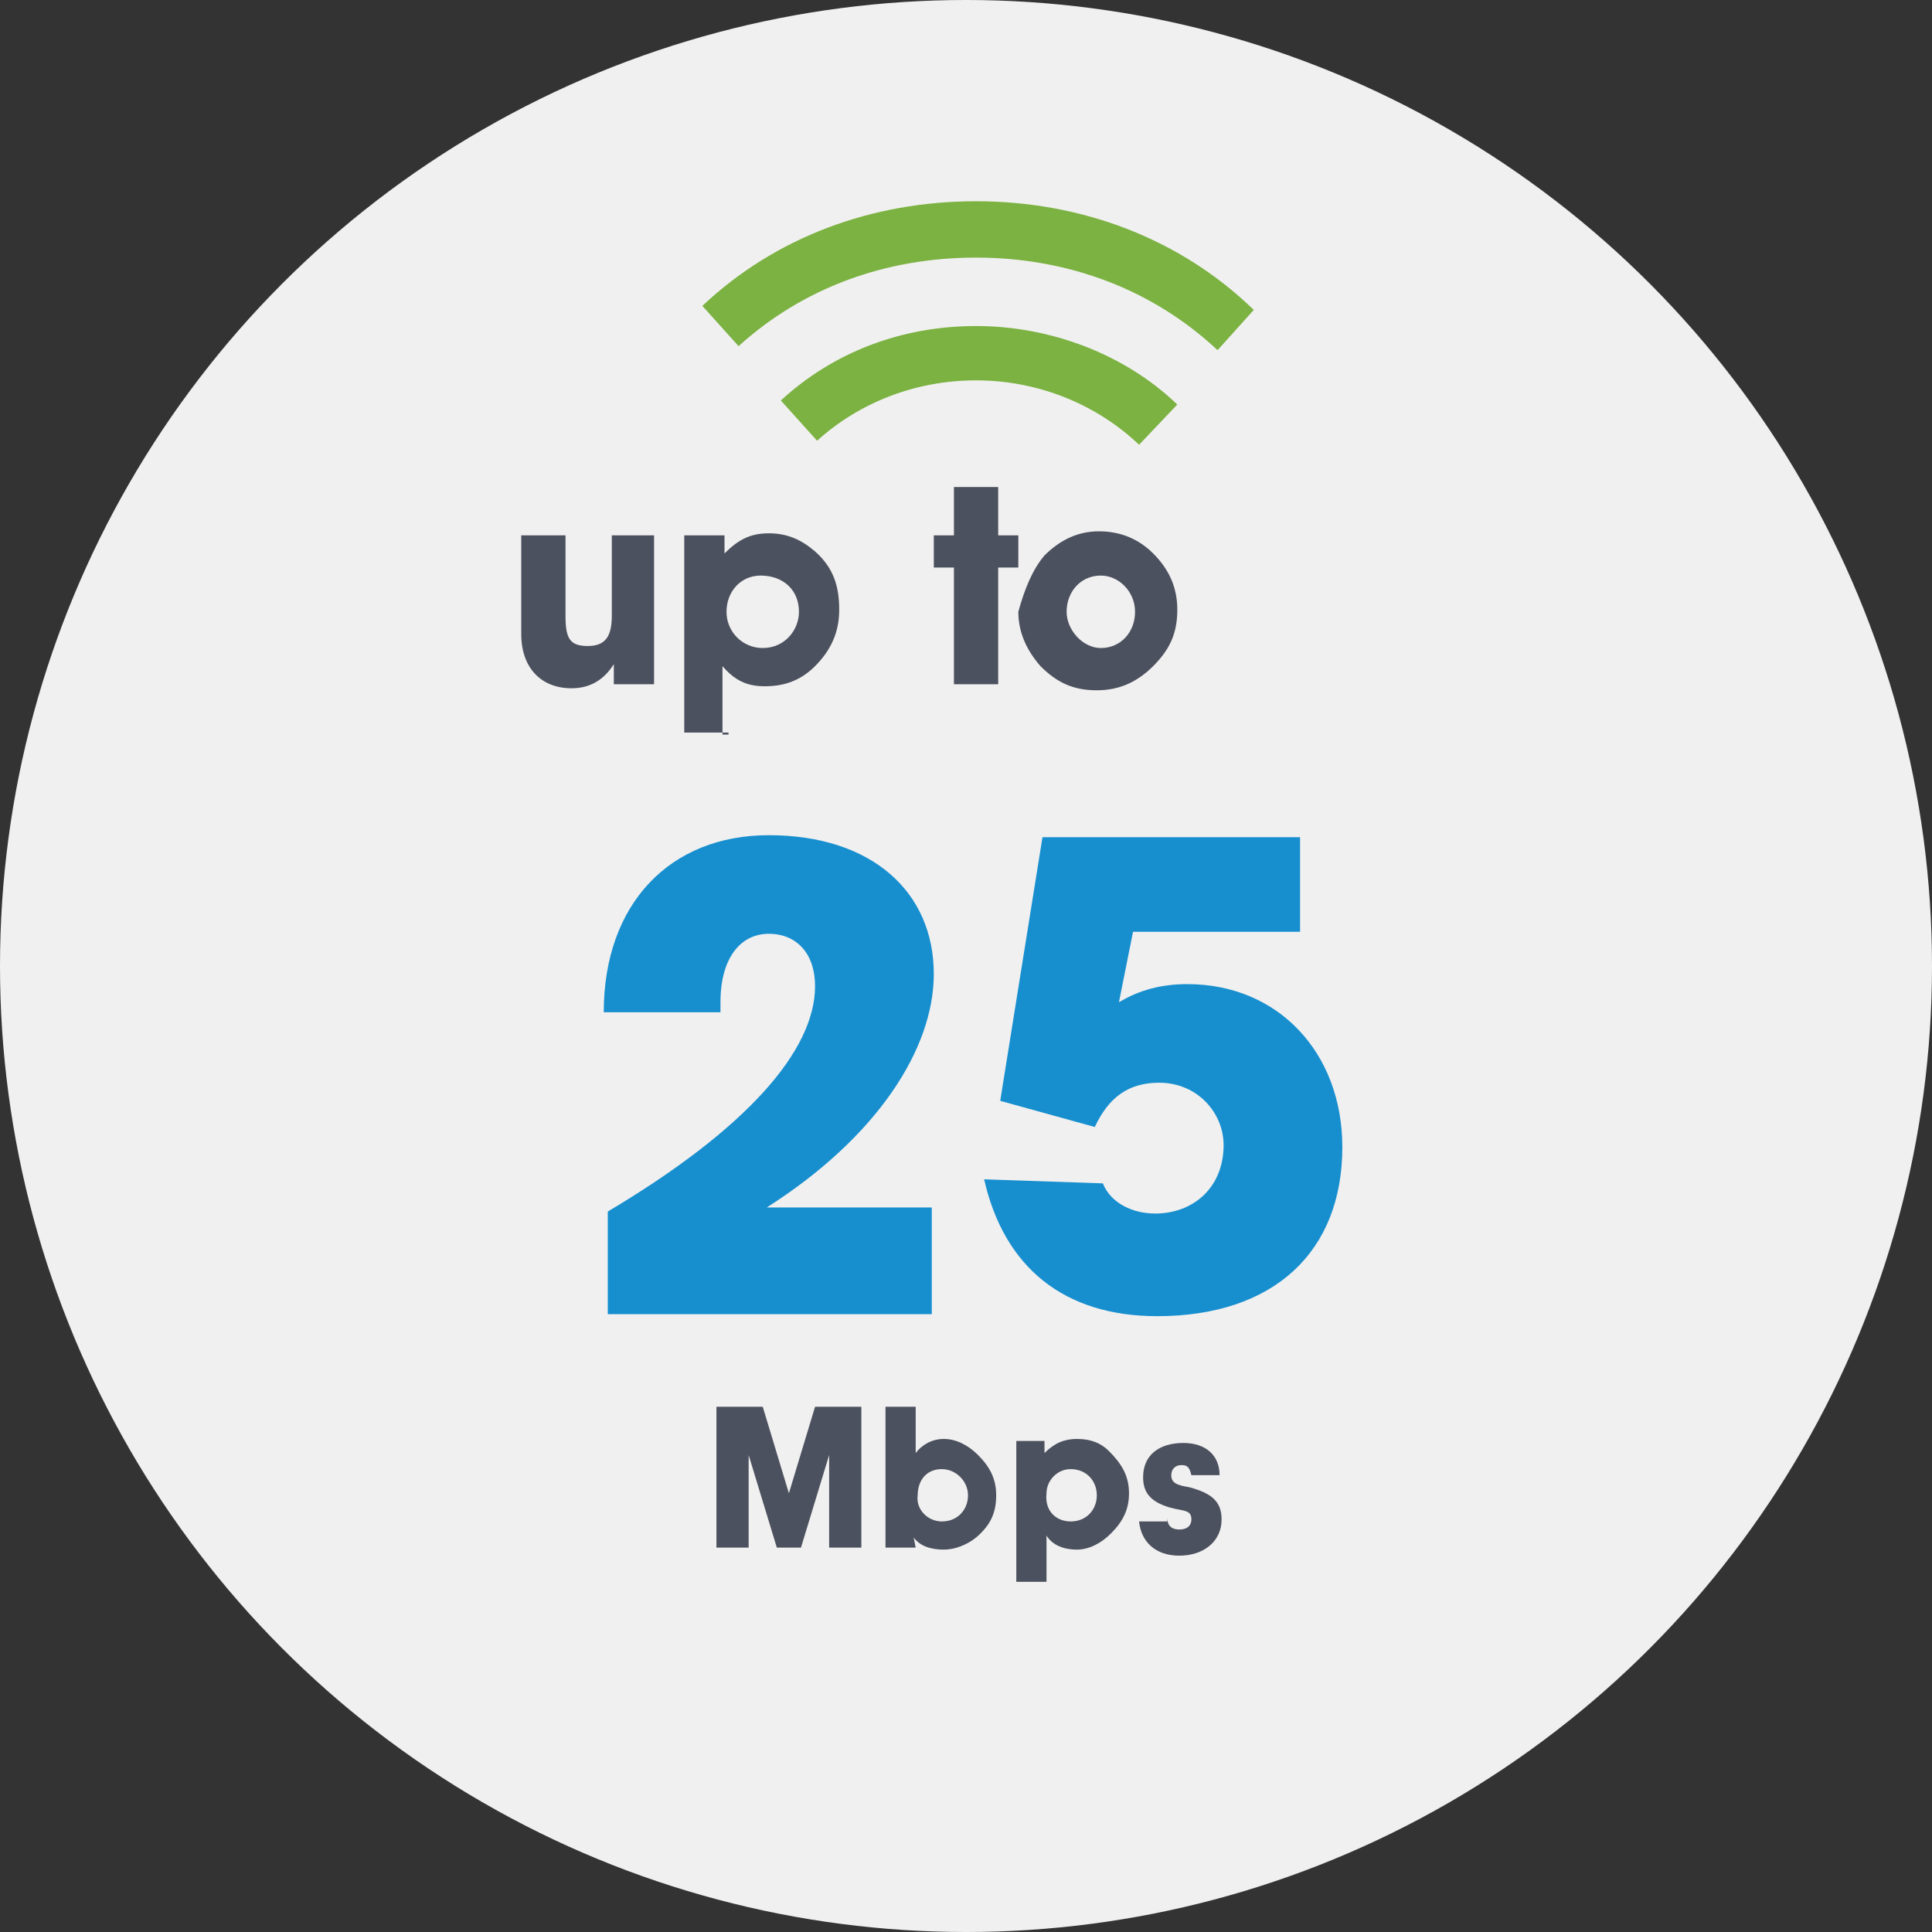 <?xml version="1.0" encoding="utf-8"?>
<!-- Generator: Adobe Illustrator 18.0.0, SVG Export Plug-In . SVG Version: 6.00 Build 0)  -->
<!DOCTYPE svg PUBLIC "-//W3C//DTD SVG 1.1//EN" "http://www.w3.org/Graphics/SVG/1.1/DTD/svg11.dtd">
<svg version="1.1" id="icon_x5F_internet-25" xmlns="http://www.w3.org/2000/svg" xmlns:xlink="http://www.w3.org/1999/xlink"
	 x="0px" y="0px" viewBox="0 0 96 96" enable-background="new 0 0 96 96" xml:space="preserve">
<rect x="0" y="0" width="96" height="96" fill="#333333" stroke="none"/>
<g id="_x32_5">
	<g>
		<circle fill="#F1F0F0" cx="48" cy="48" r="48"/>
		<g>
			<path fill="#4C515F" d="M35.6,76.9v-7h2.3l1.3,4.3l1.3-4.3h2.3v7h-1.6v-4.6l-1.4,4.6h-1.2l-1.4-4.6v4.6H35.6z"/>
			<path fill="#4C515F" d="M45.5,76.9H44v-7h1.5v2.3c0.3-0.4,0.8-0.7,1.4-0.7s1.2,0.3,1.7,0.8c0.6,0.6,0.9,1.2,0.9,2
				c0,0.9-0.3,1.5-1,2.1c-0.5,0.4-1.1,0.6-1.6,0.6c-0.7,0-1.2-0.2-1.5-0.6L45.5,76.9L45.5,76.9z M46.8,75.6c0.8,0,1.3-0.6,1.3-1.3
				c0-0.7-0.6-1.3-1.3-1.3c-0.8,0-1.2,0.6-1.2,1.3C45.5,75,46.1,75.6,46.8,75.6z"/>
			<path fill="#4C515F" d="M52,78.6h-1.5v-7h1.4v0.6c0.5-0.5,1-0.7,1.6-0.7c0.7,0,1.2,0.2,1.6,0.6c0.6,0.6,1,1.2,1,2.1
				c0,0.8-0.3,1.4-0.9,2c-0.5,0.5-1.1,0.8-1.7,0.8s-1.2-0.2-1.5-0.7V78.6z M53.2,75.6c0.8,0,1.3-0.6,1.3-1.3S54,73,53.2,73
				c-0.7,0-1.2,0.6-1.2,1.2C51.9,75.1,52.5,75.6,53.2,75.6z"/>
			<path fill="#4C515F" d="M58,75.4L58,75.4c0,0.4,0.2,0.6,0.6,0.6c0.4,0,0.6-0.2,0.6-0.5c0-0.5-0.4-0.4-1.1-0.6
				c-1-0.3-1.3-0.8-1.3-1.5c0-1.1,0.8-1.7,2-1.7c1.1,0,1.8,0.6,1.8,1.6h-1.4c-0.1-0.4-0.2-0.5-0.5-0.5s-0.5,0.2-0.5,0.5
				c0,0.4,0.3,0.5,0.9,0.6c1.1,0.3,1.6,0.7,1.6,1.6c0,1.1-0.9,1.8-2.1,1.8c-1.2,0-1.9-0.7-2-1.7H58V75.4z"/>
		</g>
		<g>
			<path fill="#178FCF" d="M30.2,65.2v-5c6.9-4.1,10.3-8,10.3-11.2c0-1.6-0.9-2.6-2.3-2.6c-1.4,0-2.4,1.2-2.4,3.4c0,0.2,0,0.4,0,0.5
				H30c0-5.4,3.3-8.8,8.2-8.8c5.1,0,8.2,2.8,8.2,6.9c0,3.7-2.8,8.1-8.3,11.6h8.2v5.3H30.2z"/>
			<path fill="#178FCF" d="M54.8,58.8c0.4,1,1.5,1.5,2.6,1.5c1.9,0,3.4-1.3,3.4-3.4c0-1.6-1.3-3.1-3.2-3.1c-1.5,0-2.5,0.7-3.2,2.2
				l-4.7-1.3l2.1-13.1h12.8v4.7h-8.3l-0.7,3.5c1-0.6,2.1-0.9,3.4-0.9c4.5,0,7.7,3.4,7.7,8.1c0,5.2-3.4,8.4-9.2,8.4
				c-4.6,0-7.6-2.4-8.6-6.8L54.8,58.8L54.8,58.8z"/>
		</g>
		<g>
			<g>
				<path fill="#4C515F" d="M32.5,26.6V34h-2v-1c-0.5,0.8-1.2,1.2-2.1,1.2c-1.5,0-2.5-1-2.5-2.7v-4.9h2.2v4c0,1.1,0.2,1.5,1.1,1.5
					c0.9,0,1.2-0.5,1.2-1.5v-4H32.5z"/>
				<path fill="#4C515F" d="M36.2,36.4H34v-9.8h2v0.9c0.7-0.7,1.3-1,2.2-1c0.9,0,1.6,0.3,2.3,0.9c0.9,0.8,1.2,1.7,1.2,2.9
					c0,1.1-0.4,2-1.2,2.8c-0.7,0.7-1.5,1-2.5,1c-0.9,0-1.5-0.3-2.1-1v3.4H36.2z M37.9,32.2c1.1,0,1.8-0.9,1.8-1.8
					c0-1.1-0.8-1.8-1.9-1.8c-1,0-1.7,0.8-1.7,1.8C36.1,31.4,36.9,32.2,37.9,32.2z"/>
				<path fill="#4C515F" d="M46.4,28.2v-1.6h1v-2.4h2.2v2.4h1v1.6h-1V34h-2.2v-5.8C47.3,28.2,46.4,28.2,46.4,28.2z"/>
				<path fill="#4C515F" d="M51.9,27.6c0.8-0.8,1.7-1.2,2.7-1.2c1.1,0,2,0.4,2.7,1.1c0.8,0.8,1.2,1.7,1.2,2.8c0,1.2-0.4,2-1.2,2.8
					c-0.8,0.8-1.7,1.2-2.8,1.2c-1.2,0-2-0.4-2.8-1.2c-0.7-0.8-1.1-1.7-1.1-2.7C50.9,29.3,51.3,28.3,51.9,27.6z M54.7,32.2
					c1,0,1.7-0.8,1.7-1.8s-0.8-1.8-1.7-1.8c-1,0-1.7,0.8-1.7,1.8C53,31.3,53.8,32.2,54.7,32.2z"/>
			</g>
			<path fill="#7BB242" d="M60.5,17.4c-3.2-3-7.4-4.6-12-4.6c-4.5,0-8.6,1.5-11.8,4.4l-1.8-2c3.6-3.4,8.4-5.2,13.6-5.2
				c5.3,0,10.2,1.9,13.8,5.4L60.5,17.4z"/>
			<path fill="#7BB242" d="M56.6,22.1c-2.1-2-5-3.2-8.1-3.2c-3,0-5.8,1.1-7.9,3l-1.8-2c2.6-2.4,6-3.7,9.7-3.7c3.7,0,7.4,1.4,10,3.9
				L56.6,22.1z"/>
		</g>
	</g>
</g>
</svg>

